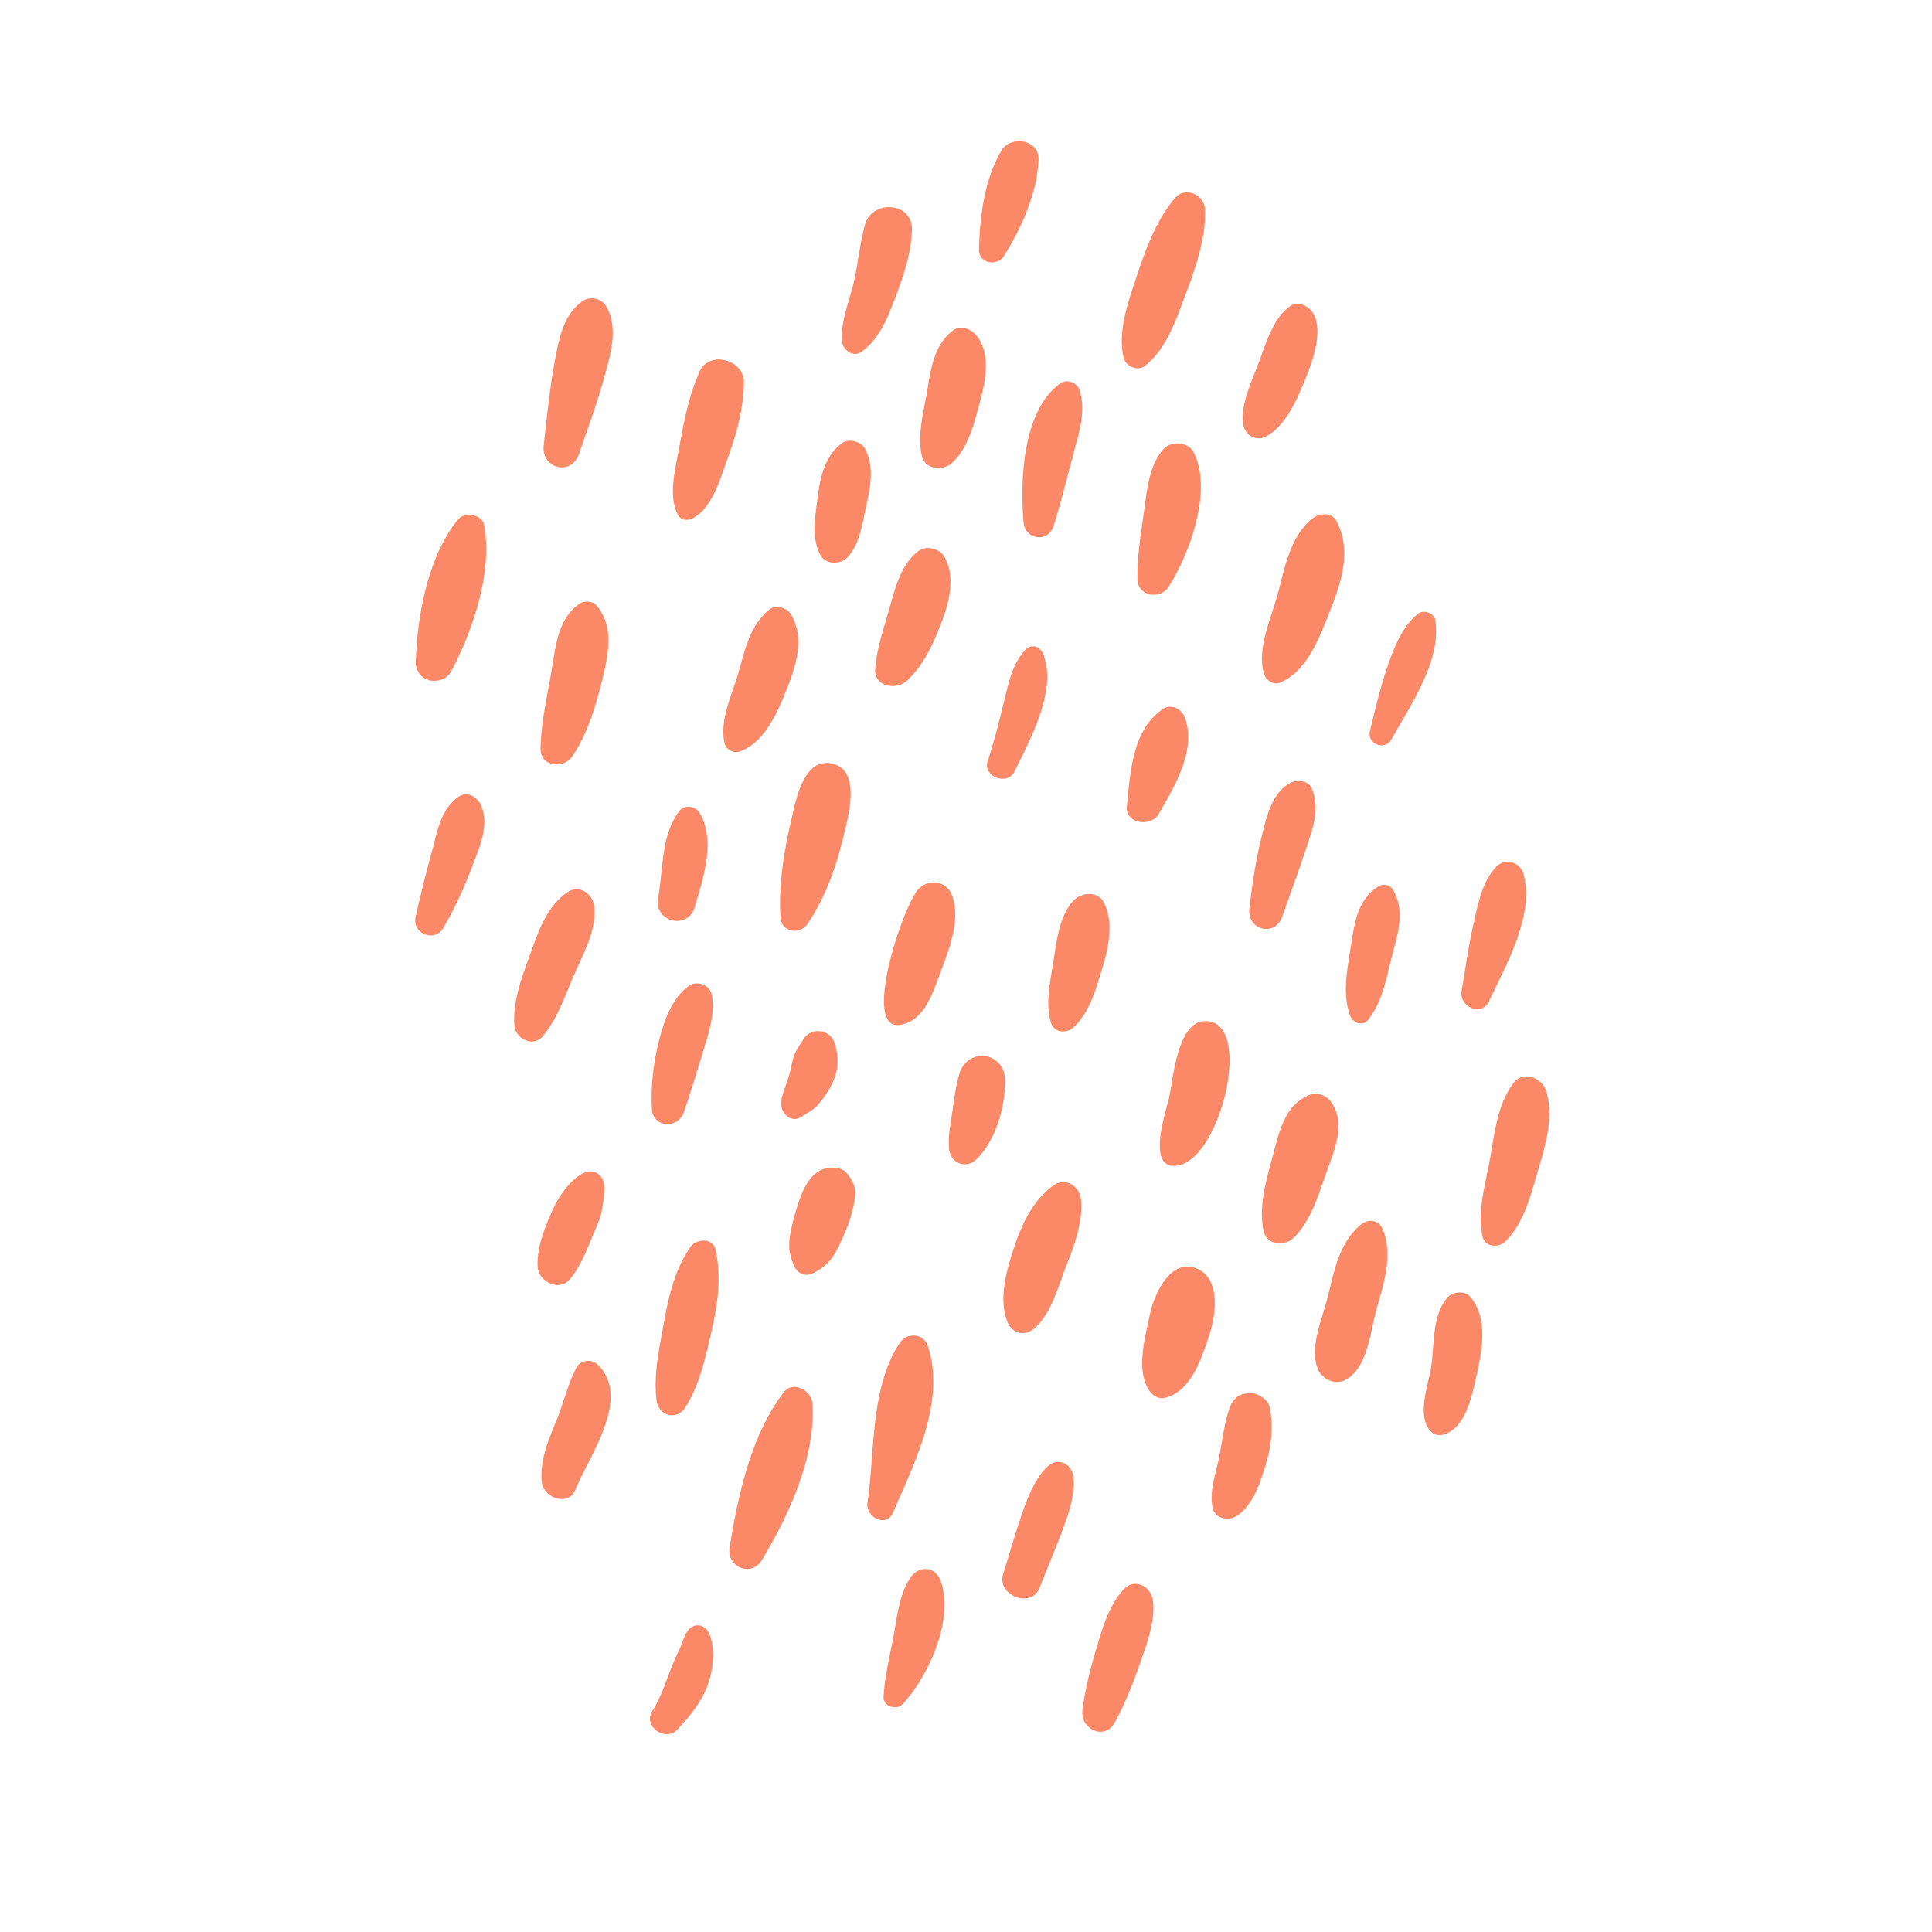 <svg xmlns="http://www.w3.org/2000/svg" width="622" height="622" fill="none" viewBox="0 0 622 622">
    <g fill="#FB8968" clip-path="url(#a)">
        <path d="M425.428 442.7l.083-.112c1.591 1.959 4.625 3.046 7.292 1.816 7.366-3.395 8.311-15.37 10.257-22.505 2.318-8.51 5.512-17.264 2.218-25.876-1.246-3.254-4.666-3.837-7.227-1.706-7.049 5.87-8.557 15.223-10.714 23.736-1.854 7.32-6.813 17.937-1.909 24.647zM416.305 398.658c5.654-5.27 8.201-14.106 10.74-21.218 2.506-7.027 6.389-15.678 1.58-22.516-1.418-2.016-4.205-3.472-6.706-2.537-8.262 3.097-10.041 11.848-12.116 19.601-2.071 7.742-4.74 16.457-2.959 24.435.99 4.439 6.588 4.91 9.461 2.235zM397.725 488.27c5.305-3.035 7.635-10.02 9.406-15.544 2.113-6.598 2.885-12.516 1.726-19.366-.392-2.313-2.795-4.116-4.909-4.674-1.254-.332-2.313-.139-3.557.089-2.418.445-3.972 2.776-4.674 4.908-1.768 5.384-2.247 10.866-3.424 16.377-1.081 5.067-3.011 10.287-1.864 15.448.718 3.241 4.713 4.237 7.296 2.762zM334.612 511.318c2.425-6.053 4.942-12.079 7.258-18.179 2.023-5.329 4.455-12.177 3.644-17.889-.588-4.138-4.98-6.133-8.214-3.151-4.172 3.85-6.699 10.667-8.527 15.989-2.12 6.177-3.896 12.492-5.828 18.731-2.09 6.735 8.986 11.187 11.667 4.499zM370.278 448.064c1.225 1.627 3.008 2.433 5.027 1.903 8.264-2.169 11.645-12.998 14.022-20.149 2.118-6.369 3.93-18.704-4.595-21.621-8.146-2.788-13.244 8.81-14.486 14.768-1.498 7.185-4.849 18.616.032 25.099zM324.349 425.6c1.51 3.779 5.622 4.758 8.671 2.046 5.572-4.952 7.431-12.911 10.079-19.66 2.628-6.702 5.667-14.589 4.912-21.869-.417-4.012-4.772-7.215-8.572-4.642-6.689 4.527-10.478 12.593-12.954 20.105-2.424 7.349-5.119 16.562-2.136 24.02zM377.695 375.347c14.654.691 26.459-46.355 10.568-46.618-9.36-.154-10.518 18.812-11.947 24.958-.981 4.214-6.811 21.276 1.379 21.66zM345.52 330.815c5.256-4.707 7.356-12.517 9.333-19.05 2.045-6.75 3.756-14.662.537-21.187-1.805-3.656-6.94-3.367-9.458-.924-4.824 4.678-5.716 13.043-6.71 19.416-1.013 6.503-2.739 13.555-.93 20.039.934 3.347 4.906 3.783 7.228 1.706zM412.822 295.103c2.566-7.29 5.209-14.53 7.648-21.866 2.153-6.481 4.696-13.031 1.77-19.508-1.165-2.583-4.841-2.788-6.971-1.614-5.946 3.29-7.663 11.438-9.175 17.605-1.853 7.538-2.973 15.088-3.859 22.795-.794 6.93 8.22 9.305 10.587 2.588zM434.704 327.08c.836 2.191 3.915 3.448 5.65 1.335 4.739-5.772 6.073-13.851 7.881-20.941 1.856-7.274 4.194-14.118.235-21.027-.91-1.585-3.209-2.065-4.723-1.089-6.653 4.298-7.625 11.491-8.779 18.872-1.131 7.246-2.95 15.825-.264 22.85zM484.506 399.798c6.035-5.693 8.348-15.198 10.64-22.945 2.389-8.081 5.323-17.647 2.508-25.908-1.35-3.966-7.284-6.291-10.248-2.419-5.375 7.025-6.186 16.046-7.707 24.551-1.45 8.083-4.174 16.841-2.419 25.014.727 3.386 5.055 3.754 7.226 1.707zM314.191 373.361c6.47-6.146 9.654-17.503 9.35-26.198-.121-3.397-2.447-6.143-5.656-7.057a5.504 5.504 0 0 0-1.911-.211c-3.458.26-6.058 2.359-7.056 5.656-1.227 4.064-1.677 8.106-2.308 12.297-.604 4.034-1.462 8.132-1.037 12.209.455 4.373 5.343 6.413 8.618 3.304zM255.533 407.327c1.134 2.706 3.798 3.907 6.488 2.454 2.871-1.55 4.83-3.085 6.563-5.897 1.507-2.444 2.559-5.004 3.68-7.64 1.236-2.91 2.029-5.715 2.676-8.803.86-4.112.331-6.611-2.377-9.78-1.594-1.866-4.31-1.94-6.485-1.53-6.097 1.149-8.636 9.443-10.102 14.662-.71 2.531-1.355 4.962-1.71 7.568-.478 3.462-.068 5.776 1.267 8.966zM289.798 329.946c7.676-1.19 10.414-10.09 12.852-16.58 2.8-7.461 6.7-16.963 3.929-24.875-1.654-4.721-7.054-5.778-10.643-2.509-4.809 4.376-18.893 45.939-6.138 43.964zM260.037 297.376c6.066-9.123 9.489-19.189 11.951-29.877 1.353-5.85 4.977-19.711-4.106-21.679-9.109-1.98-11.592 11.53-12.982 17.502-2.463 10.616-4.26 21.045-3.639 31.923.277 4.881 6.238 5.942 8.776 2.131zM220.147 358.094c2.247-6.465 4.199-13.024 6.207-19.593 1.779-5.83 4.053-12.38 2.734-18.456-.65-2.989-4.737-4.42-7.182-2.718-5.548 3.862-8.121 11.354-9.739 17.705-1.84 7.205-2.654 14.556-2.302 21.928.297 6.156 8.388 6.585 10.282 1.134zM251.876 353.446c-1.61 3.798 2.326 8.791 6.36 5.98 1.77-1.233 3.513-1.991 5.027-3.665 1.543-1.704 2.993-3.811 4.091-5.822 2.601-4.762 2.955-8.995 1.337-14.126-1.452-4.605-7.777-5.231-10.152-1.057-.781 1.371-1.766 2.637-2.456 4.05-.912 1.868-1.19 4.12-1.714 6.126-.364 1.393-.751 2.762-1.249 4.116-.344.938-.72 1.841-.966 2.812-.132.528-1.042 3.391-.278 1.586zM287.485 487.006c6.898-15.991 17.07-35.778 11.251-53.581-1.408-4.316-6.825-4.517-9.153-.952-9.466 14.508-7.86 34.814-10.307 51.367-.681 4.588 6.061 8.147 8.209 3.166zM290.643 548.585c8.277-8.847 16.867-27.79 12.074-39.905-1.742-4.404-6.804-4.659-9.437-.98-3.716 5.19-4.517 13.019-5.644 19.187-1.196 6.517-2.775 12.678-3.188 19.321-.196 3.212 4.183 4.528 6.195 2.377zM245.265 502.265c8.643-14.313 17.46-33.336 16.296-50.394-.287-4.223-6.244-7.55-9.291-3.564-10.455 13.692-14.719 33.194-17.375 49.959-.984 6.206 6.97 9.631 10.37 3.999zM220.599 453.162c4.759-7.404 6.765-17.012 8.678-25.53 1.925-8.587 2.931-16.442 1.145-25.125-.867-4.201-6.351-3.795-8.301-.861-4.887 7.359-6.753 15.216-8.318 23.852-1.47 8.135-3.507 17.178-2.419 25.426.642 4.857 6.442 6.555 9.215 2.238zM183.566 411.743c3.495-4.288 5.417-9.448 7.491-14.523.972-2.38 2.271-4.827 2.654-7.366.391-2.601 1.191-5.753.844-8.358-.465-3.493-3.657-5.46-6.905-3.74-4.718 2.499-8.245 8.242-10.282 12.995-2.278 5.319-4.552 11.094-4.274 16.975.235 4.94 6.983 8.297 10.472 4.017zM174.753 333.595c4.837-5.777 7.27-13.4 10.283-20.238 2.884-6.545 7.101-14.164 6.273-21.503-.451-4.011-4.743-7.21-8.57-4.641-6.498 4.354-9.307 12.311-11.852 19.408-2.614 7.286-5.886 15.615-5.29 23.461.329 4.299 6.01 7.27 9.156 3.513zM326.633 248.353c4.949-10.248 13.995-26.502 9.12-37.946-.949-2.231-3.65-3.234-5.519-1.304-4.283 4.427-5.477 10.586-6.911 16.438-1.607 6.56-3.221 13.058-5.336 19.48-1.657 5.032 6.349 8.085 8.646 3.332zM373.038 262.052c5.01-8.762 12.344-20.661 8.385-31.078-1.049-2.766-4.335-4.503-7.065-2.675-9.826 6.581-10.519 20.625-11.559 31.267-.561 5.737 7.762 6.814 10.239 2.486zM447.955 238.066c6.01-10.809 16.228-25.48 14.106-38.468-.364-2.218-3.717-3.415-5.445-2.061-4.908 3.844-7.581 10.349-9.607 16.144-2.504 7.161-4.203 14.362-5.969 21.719-.992 4.135 4.844 6.39 6.915 2.666zM479.332 322.397c5.465-11.549 14.925-28.053 11.097-41.196-1.095-3.759-6.141-5.006-8.802-2.08-4.624 5.083-5.742 11.855-7.24 18.358-1.641 7.117-2.576 14.35-3.844 21.529-.887 5.032 6.354 8.53 8.789 3.389zM411.969 219.806c8.801-3.416 12.953-14.923 16.189-23.061 3.719-9.362 7.042-19.449 2.174-28.881-1.662-3.22-5.703-2.667-7.987-.78-7.169 5.92-8.736 15.971-11.1 24.558-2.086 7.579-6.8 17.685-4.212 25.492.635 1.91 2.88 3.469 4.936 2.672zM376.288 188.841c6.773-10.697 14.19-31.108 8.02-43.193-1.802-3.53-7.36-3.816-9.829-.962-4.604 5.334-5.231 13.189-6.171 19.961-1.009 7.264-2.224 14.404-2.114 21.746.086 5.637 7.332 6.812 10.094 2.448zM291.794 219.304c5.499-4.951 8.569-11.897 11.235-18.728 2.546-6.536 4.647-14.821 1.063-21.271-1.497-2.693-5.836-3.835-8.364-1.934-5.511 4.134-7.421 11.51-9.217 17.916-1.899 6.749-4.221 13.17-4.75 20.169-.422 5.535 6.67 6.875 10.033 3.848zM339.209 169.343c2.326-7.541 4.254-15.243 6.268-22.876 1.783-6.762 4.231-13.707 2.16-20.678-.738-2.487-4.001-3.967-6.254-2.366-12.18 8.672-13.032 31.358-11.838 44.855.487 5.55 7.996 6.472 9.664 1.065zM238.125 241.965c7.789-2.76 11.899-12.024 14.784-19.154 3.188-7.872 6.381-17.03 1.779-24.971-1.246-2.147-4.902-3.313-6.972-1.614-6.415 5.261-7.87 13.058-10.083 20.695-2.029 7.007-6.081 15.055-4.347 22.422.465 1.975 2.94 3.295 4.839 2.622zM323.243 82.374c5.646-9.062 10.577-20.034 11.105-30.83.328-6.699-9.015-8.12-12.033-2.92-5.384 9.271-6.942 21.24-7.118 31.8-.075 4.522 5.91 5.377 8.046 1.95zM306.608 148.955c5.111-4.713 7.168-13.144 8.911-19.653 1.733-6.481 3.489-15.265-.955-21.038-1.72-2.241-5.215-3.844-7.83-1.815-5.822 4.522-7.006 11.783-8.118 18.72-1.107 6.904-3.387 14.533-1.862 21.461 1.022 4.647 6.863 5.086 9.854 2.325zM277.406 113.231c5.671-4.156 8.244-10.615 10.674-17.013 2.712-7.138 5.32-14.592 5.499-22.286.209-8.918-12.754-9.76-15.064-1.662-1.813 6.343-2.258 13.046-3.854 19.468-1.476 5.92-4.014 11.882-3.566 18.076.21 2.899 3.619 5.388 6.311 3.417zM264.028 178.558c1.649 3.274 6.565 3.321 8.843.864 4.088-4.407 4.798-11.349 6.103-17.039 1.353-5.905 2.449-12.356-.478-17.903-1.289-2.439-5.287-3.43-7.509-1.739-5.235 3.99-6.907 10.561-7.674 16.871-.769 6.34-2.262 13.047.715 18.946zM218.318 165.85c.894 1.682 3.104 1.858 4.613 1.068 6.271-3.285 8.772-12.22 11.032-18.508 3.034-8.426 5.402-16.264 5.546-25.264.122-7.341-11.215-10.498-14.298-3.469-3.576 8.151-5.062 16.24-6.64 24.966-1.197 6.606-3.539 15.028-.253 21.207zM184.279 243.47c5.137-7.659 7.733-16.898 9.885-25.803 1.908-7.879 3.381-16.225-2.177-22.799-1.206-1.429-3.907-1.536-5.387-.528-6.799 4.647-7.636 13.124-8.887 20.717-1.423 8.617-3.528 17.169-3.674 25.93-.096 5.89 7.435 6.665 10.24 2.483zM137.034 218.522c.463.193.931.376 1.4.555l.052.009c2.668.441 5.478-.5 6.796-3.017 7.083-13.476 13.188-31.491 10.669-46.756-.616-3.734-6.295-4.789-8.542-2.015-9.695 11.963-13.087 30.883-13.562 45.997-.062 1.955 1.312 4.472 3.187 5.227zM186.384 146.185c2.91-8.407 5.993-16.797 8.333-25.388 1.967-7.209 4.375-15.354.455-22.19-1.418-2.469-5.146-3.36-7.507-1.736-6.452 4.446-7.818 12.641-9.155 19.963-1.604 8.787-2.453 17.709-3.471 26.578-.844 7.406 8.847 9.995 11.345 2.773zM223.666 292.033c2.701-9.222 6.91-21.424 1.515-30.395-1.259-2.086-4.771-2.688-6.389-.623-6.003 7.664-5.26 18.94-6.922 28.133-1.387 7.684 9.587 10.421 11.796 2.885zM142.733 298.734c3.63-6.245 6.583-12.634 9.139-19.404 2.308-6.117 5.868-13.576 3.008-20.007-1.193-2.68-4.417-4.829-7.297-2.763-5.737 4.118-6.733 10.925-8.487 17.373-1.935 7.102-3.727 14.174-5.292 21.358-1.175 5.378 6.156 8.215 8.929 3.443zM185.255 479.545c4.34-10.698 18.282-29.58 7.093-40.27-2.009-1.92-5.518-1.368-6.811 1.105-2.748 5.253-4.184 11.628-6.479 17.186-2.621 6.343-5.17 12.326-4.694 19.335.358 5.24 8.554 8.406 10.891 2.644zM218.132 556.776c3.933-4.271 7.692-8.74 9.71-14.306 1.733-4.775 2.613-11.744.468-16.554-1.382-3.1-5.047-3.625-7.01-.728-1.24 1.833-1.673 3.992-2.636 5.973a82.187 82.187 0 0 0-2.883 6.659c-1.702 4.449-3.234 9.039-5.791 13.086-3.097 4.906 4.302 10.043 8.142 5.87zM407.818 140.384c5.947-3.335 9.521-11.228 11.993-17.291 2.452-6.013 5.921-14.748 3.516-21.135-1.147-3.047-5.261-5.578-8.34-3.157-5.247 4.123-7.359 11.559-9.639 17.673-2.222 5.949-5.867 13.323-5.151 19.784.423 3.814 4.12 6.088 7.621 4.126zM368.585 117.812c7.048-5.578 10.044-14.893 13.138-23.091 3.179-8.427 6.635-18.275 6.206-27.37-.216-4.642-6.278-7.41-9.559-3.669-5.944 6.782-9.49 16.513-12.319 24.995-2.74 8.219-6.338 17.891-4.299 26.549.629 2.681 4.543 4.398 6.833 2.586zM460.208 460.318c1.066 1.397 2.502 2.003 4.234 1.6 7.624-1.77 9.65-13.521 11.11-20.016 1.782-7.935 3.367-17.785-2.201-24.387-1.762-2.087-5.712-1.714-7.372.241-4.847 5.703-4.191 14.45-5.107 21.565-.786 6.106-4.794 15.59-.664 20.997zM358.853 554.589c3.394-6.204 5.877-12.563 8.213-19.222 2.159-6.152 5.008-13.614 4.081-20.187-.63-4.467-5.767-7.202-9.291-3.564-4.421 4.566-6.753 11.896-8.539 17.919-2.072 6.99-3.918 13.804-4.837 21.055-.758 5.971 7.1 9.978 10.373 3.999z"/>
    </g>
    <defs>
        <clipPath id="a">
            <path fill="#fff" d="M622 479.406h500.163v500.163H622z" transform="rotate(163.435 622 479.406)"/>
        </clipPath>
    </defs>
</svg>
